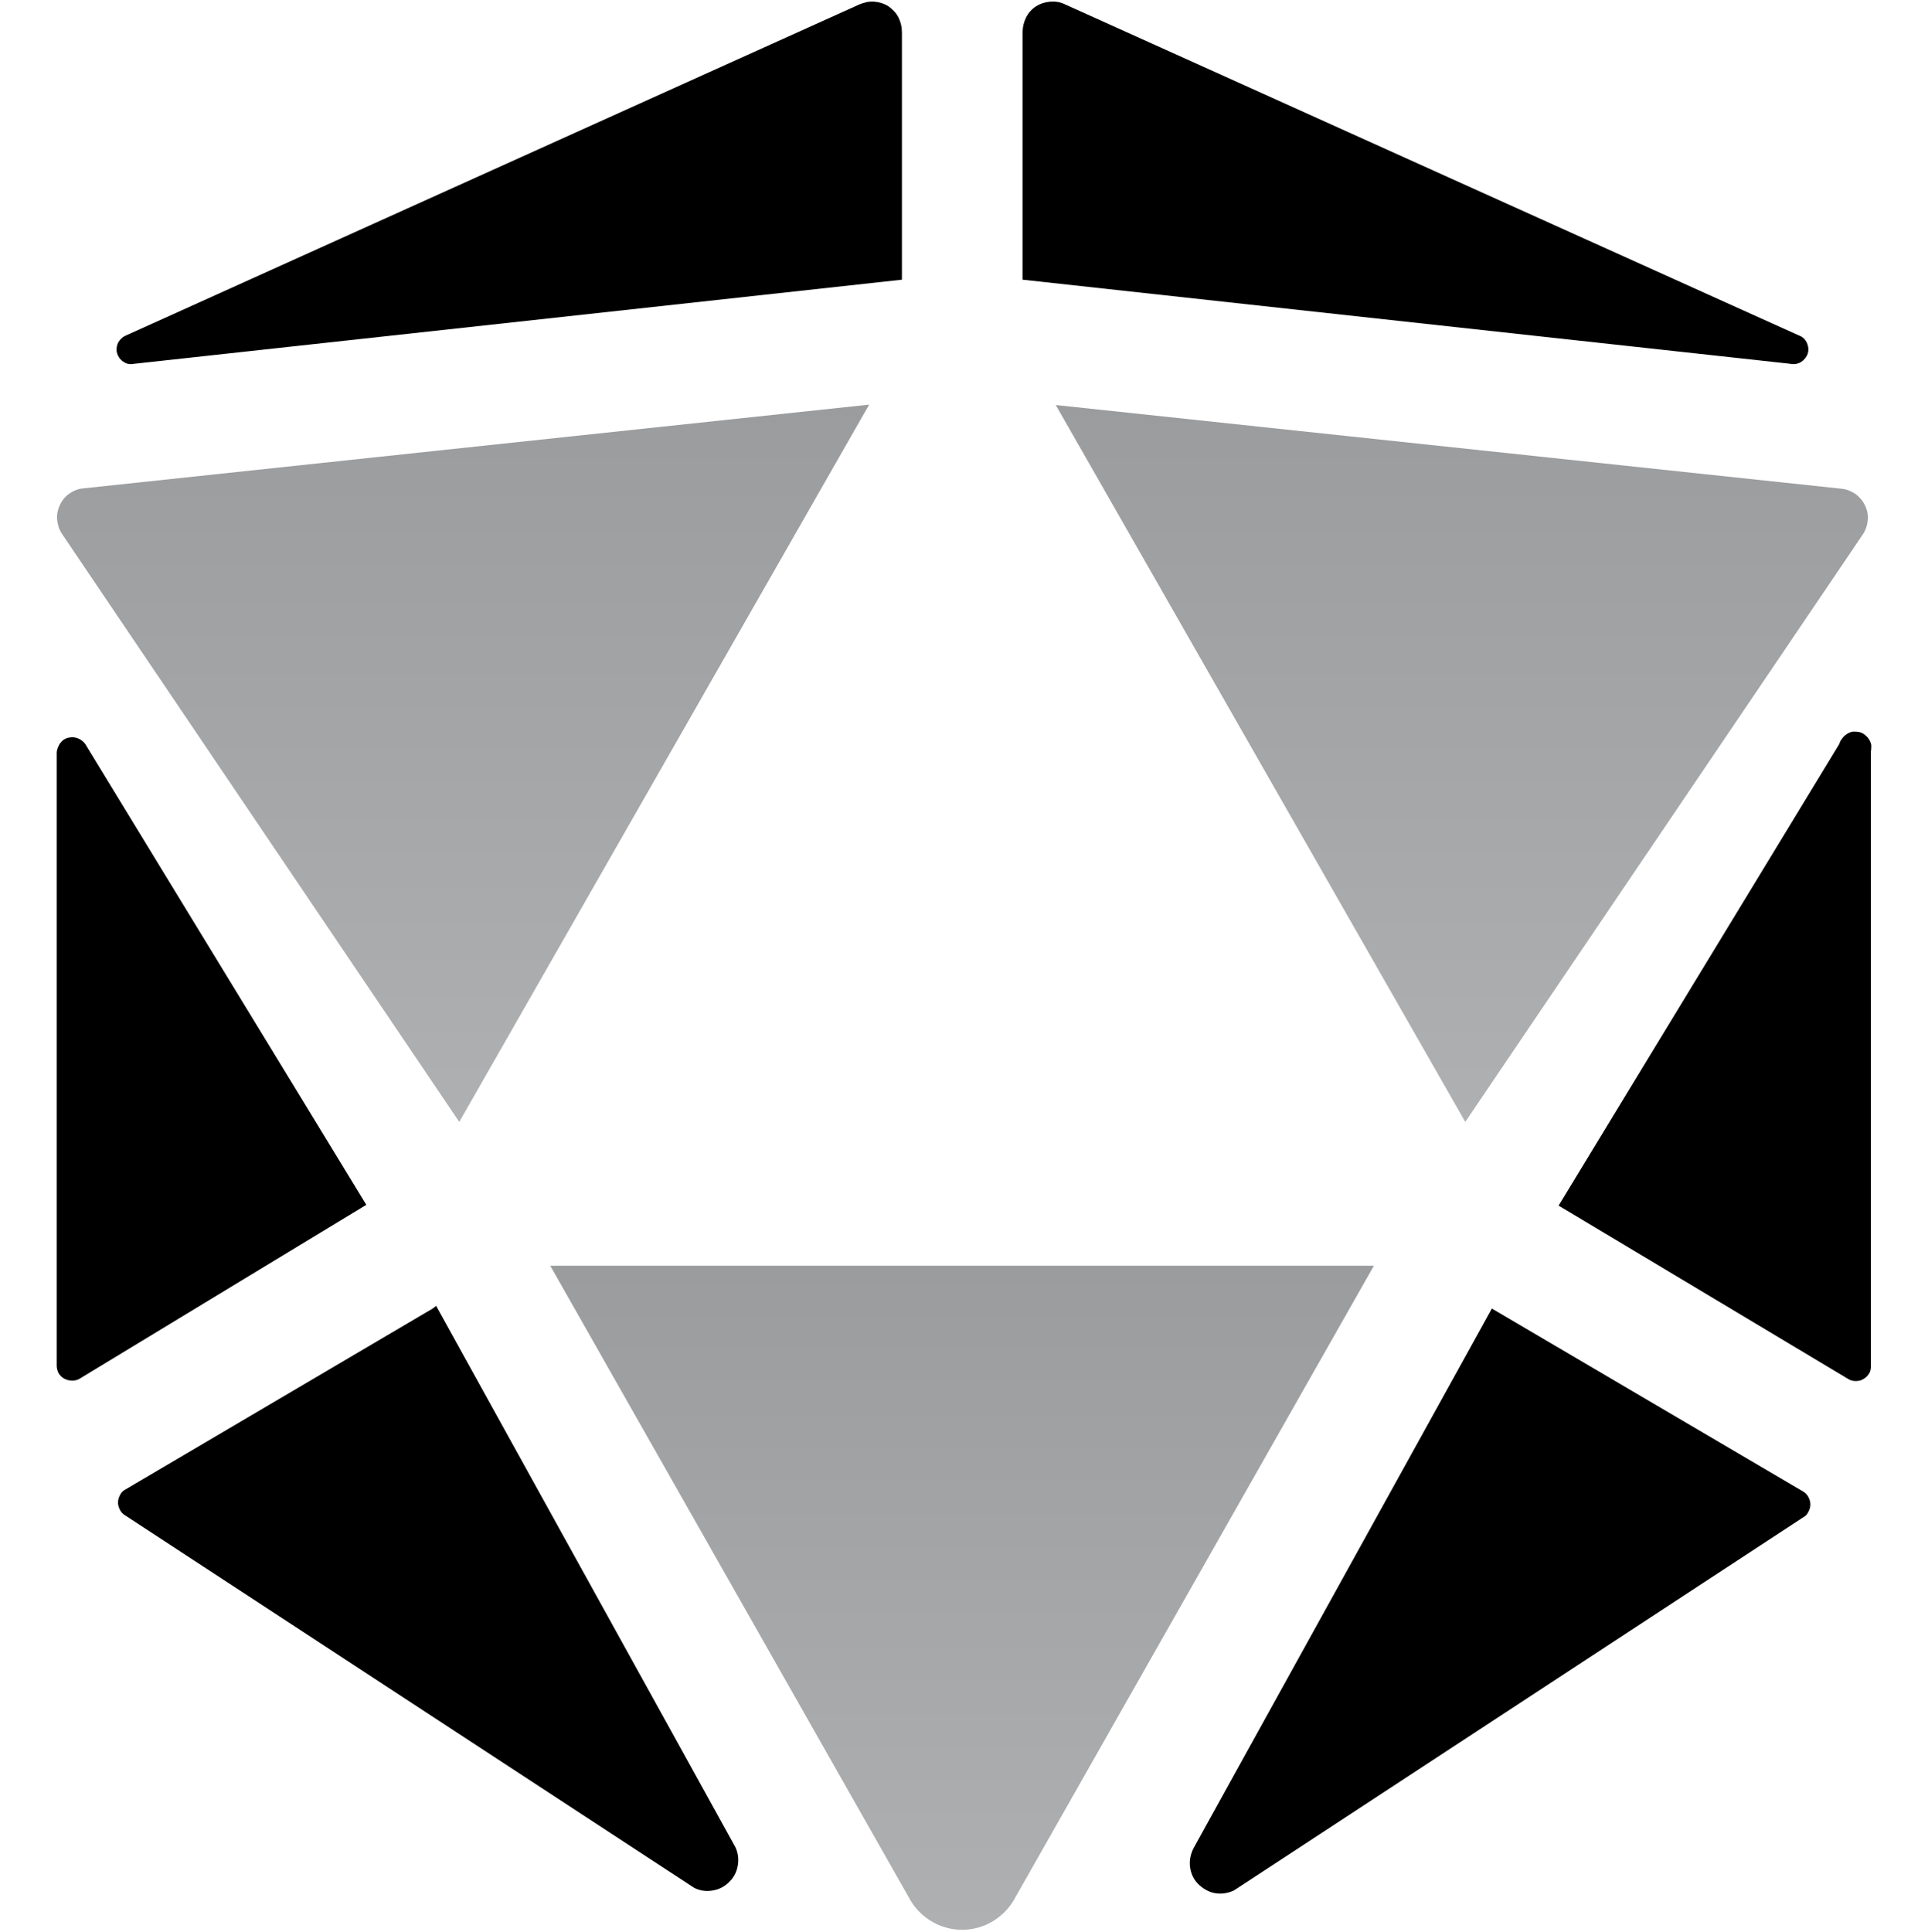 <svg width="500" height="501" viewBox="0 0 500 501" fill="none" xmlns="http://www.w3.org/2000/svg">
<g clip-path="url(#clip0_1_1505)">
<path d="M380 290.929L483.2 138.429C483.9 137.329 484.3 136.029 484.4 134.729C484.5 133.429 484.2 132.129 483.6 130.929C483 129.729 482.1 128.729 481.1 128.029C480 127.329 478.8 126.829 477.5 126.729L273.8 105.029L380 290.929Z" fill="url(#paint0_linear_1_1505)"/>
<path d="M477 192.93L404.2 312.63L479.2 357.53C479.8 357.93 480.5 358.13 481.2 358.13C481.9 358.13 482.6 358.03 483.2 357.63C483.8 357.33 484.3 356.83 484.7 356.23C485.1 355.63 485.2 354.93 485.2 354.23V194.83C485.3 194.33 485.3 193.73 485.3 193.23C485.2 192.73 485 192.13 484.7 191.73C484.4 191.23 484 190.83 483.6 190.53C483.2 190.23 482.7 189.93 482.1 189.83C481.6 189.73 481 189.73 480.5 189.73C480 189.83 479.4 190.03 479 190.33C478.5 190.63 478.1 191.03 477.8 191.43C477.4 191.93 477.1 192.43 477 192.93Z" fill="black"/>
<path d="M466.6 87.029L276.2 1.129C275 0.529 273.7 0.329 272.4 0.429C271.1 0.529 269.8 0.929 268.7 1.629C267.6 2.329 266.7 3.329 266.1 4.529C265.5 5.729 265.2 7.029 265.2 8.329V72.529L464.2 94.329C465.1 94.529 466.1 94.429 467 93.929C467.8 93.429 468.5 92.629 468.8 91.729C469.1 90.829 469 89.829 468.6 88.929C468.2 88.029 467.5 87.329 466.6 87.029Z" fill="black"/>
<path d="M386.9 339.33L309.6 479.13C308.8 480.63 308.4 482.33 308.6 484.03C308.8 485.73 309.5 487.33 310.7 488.53C311.9 489.73 313.4 490.63 315.1 490.93C316.8 491.23 318.5 490.93 320 490.23L467.7 393.43C468.3 393.13 468.7 392.63 469 392.03C469.3 391.43 469.5 390.83 469.5 390.13C469.5 389.43 469.3 388.83 469 388.23C468.7 387.63 468.2 387.13 467.7 386.83L386.9 339.33Z" fill="black"/>
<path d="M249.6 328.23H142.7L236.2 492.93C237.6 495.23 239.6 497.13 241.9 498.43C244.2 499.73 246.9 500.43 249.5 500.43C252.2 500.43 254.8 499.73 257.1 498.43C259.4 497.13 261.4 495.23 262.8 492.93L356.3 328.23H249.6Z" fill="url(#paint1_linear_1_1505)"/>
<path d="M20.8 357.429L95 312.429L22.1 192.929C21.6 192.229 20.9 191.729 20.1 191.429C19.3 191.129 18.5 191.129 17.6 191.329C16.8 191.529 16.1 192.029 15.6 192.729C15.1 193.429 14.8 194.229 14.7 195.029V354.129C14.7 354.829 14.9 355.529 15.2 356.129C15.6 356.729 16.1 357.229 16.7 357.529C17.3 357.829 18 358.029 18.7 358.029C19.5 358.029 20.2 357.829 20.8 357.429Z" fill="black"/>
<path d="M112.2 339.329L32.4 386.329C31.8 386.629 31.4 387.129 31.1 387.729C30.8 388.329 30.6 388.929 30.6 389.629C30.6 390.329 30.8 390.929 31.1 391.529C31.4 392.129 31.9 392.629 32.4 392.929L180 489.529C181.5 490.329 183.2 490.529 184.9 490.229C186.6 489.929 188.1 489.129 189.3 487.829C190.5 486.629 191.2 485.029 191.4 483.329C191.6 481.629 191.3 479.929 190.4 478.429L113.1 338.629L112.2 339.329Z" fill="black"/>
<path d="M34.9 94.329L233.9 72.529V8.329C233.9 7.029 233.6 5.729 233 4.529C232.4 3.329 231.5 2.429 230.4 1.629C229.3 0.929 228 0.529 226.7 0.429C225.4 0.329 224.1 0.629 222.9 1.129L32.6 87.029C31.7 87.429 31 88.129 30.6 88.929C30.2 89.829 30.1 90.829 30.4 91.729C30.7 92.629 31.3 93.429 32.2 93.929C32.9 94.429 33.9 94.529 34.9 94.329Z" fill="black"/>
<path d="M119.1 290.93L225.4 104.93L21.7 126.63C20.4 126.73 19.1 127.23 18.1 127.93C17 128.63 16.1 129.73 15.6 130.83C15 132.03 14.7 133.33 14.8 134.63C14.9 135.93 15.3 137.23 16 138.33L119.1 290.93Z" fill="url(#paint2_linear_1_1505)"/>
</g>
<defs>
<linearGradient id="paint0_linear_1_1505" x1="379.036" y1="290.958" x2="379.036" y2="104.983" gradientUnits="userSpaceOnUse">
<stop stop-color="#AFB0B1"/>
<stop offset="1" stop-color="#9B9C9E"/>
</linearGradient>
<linearGradient id="paint1_linear_1_1505" x1="249.565" y1="500.43" x2="249.565" y2="328.264" gradientUnits="userSpaceOnUse">
<stop stop-color="#AFB0B1"/>
<stop offset="1" stop-color="#9B9C9E"/>
</linearGradient>
<linearGradient id="paint2_linear_1_1505" x1="120.091" y1="290.958" x2="120.091" y2="104.984" gradientUnits="userSpaceOnUse">
<stop stop-color="#AFB0B1"/>
<stop offset="1" stop-color="#9B9C9E"/>
</linearGradient>
<clipPath id="clip0_1_1505">
<rect width="500" height="500" fill="white" transform="translate(0 0.43)"/>
</clipPath>
</defs>
</svg>
